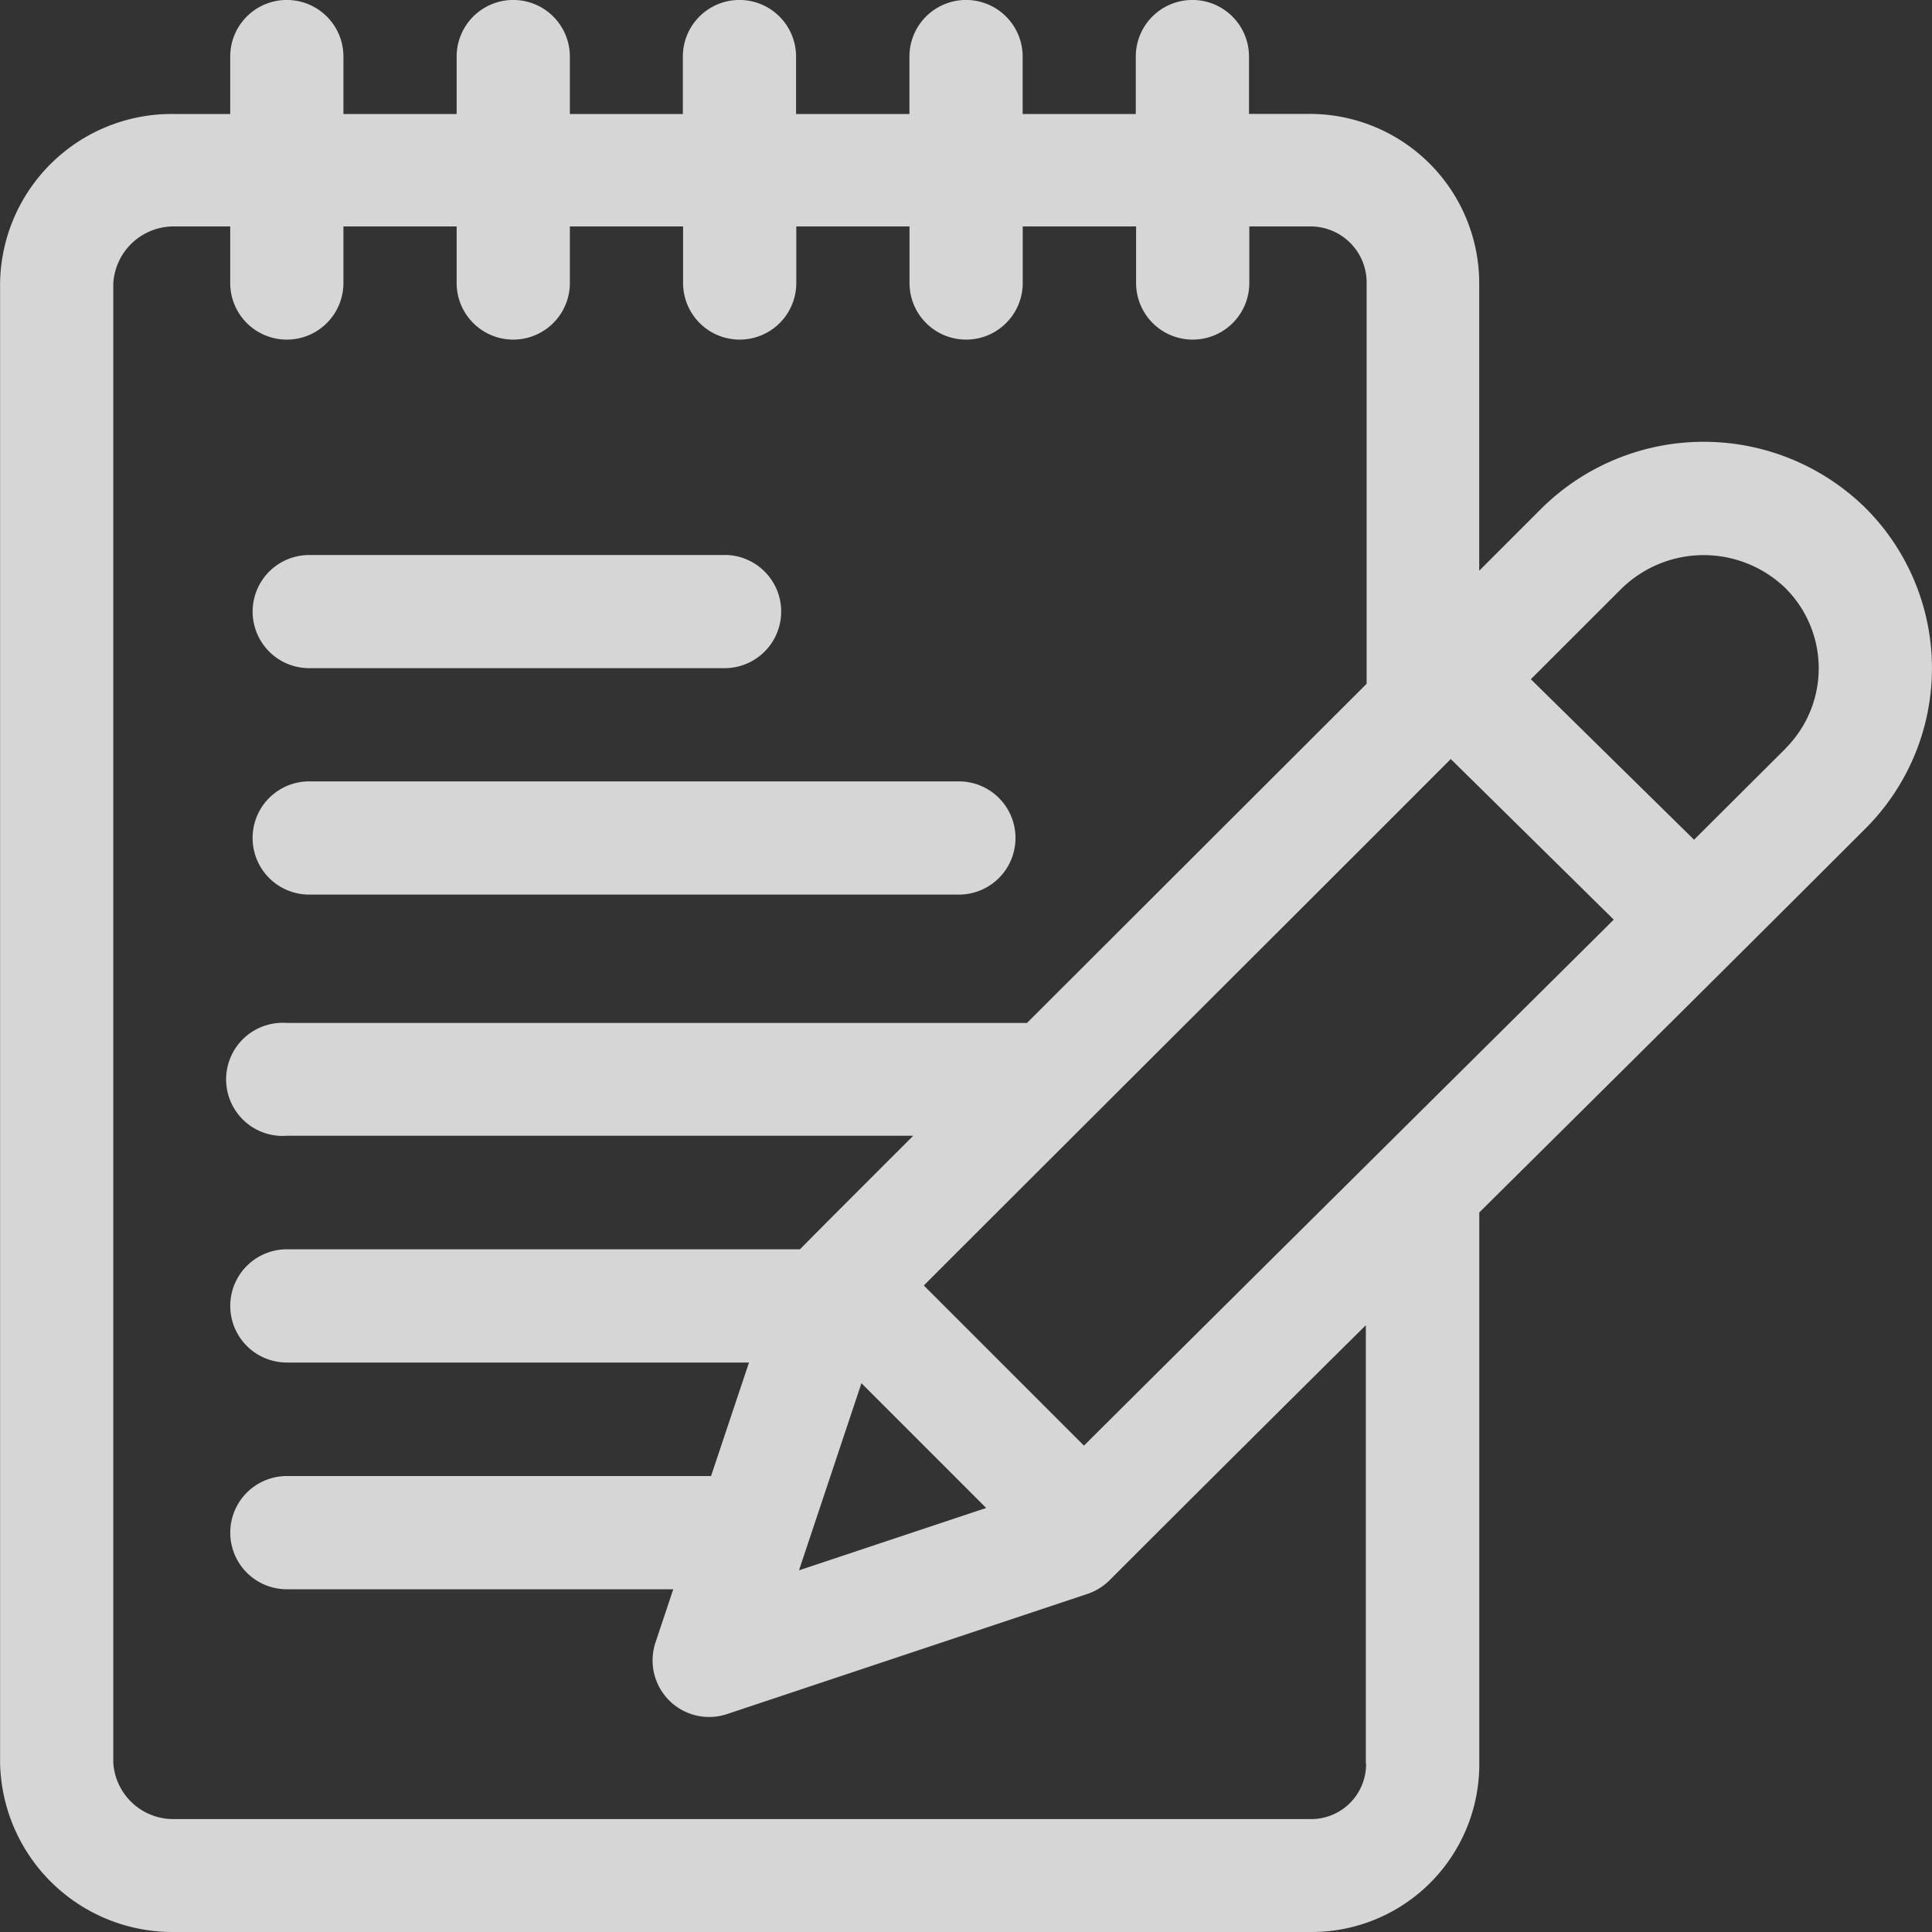<svg xmlns="http://www.w3.org/2000/svg" xmlns:xlink="http://www.w3.org/1999/xlink" width="25" height="25" viewBox="0 0 25 25">
  <rect x="0" y="0" width="25" height="25" fill="#333333" stroke="none"/>
  <defs>
    <clipPath id="clip-path">
      <rect id="사각형_229" data-name="사각형 229" width="25" height="25" transform="translate(1528 623)" fill="#fff"/>
    </clipPath>
  </defs>
  <g id="icon_메모" transform="translate(-1528 -623)" opacity="0.8" clip-path="url(#clip-path)">
    <g id="Layer_2" data-name="Layer 2" transform="translate(1528.001 623)">
      <g id="Layer_8" data-name="Layer 8">
        <path id="패스_182" data-name="패스 182" d="M24.141,6.576a2.986,2.986,0,0,0-4.192,0l-.809.809V3.674a2.193,2.193,0,0,0-2.184-2.2h-.795V.732a.732.732,0,0,0-1.465,0v.743H13.232V.732a.732.732,0,0,0-1.465,0v.743H10.3V.732a.732.732,0,1,0-1.465,0v.743H7.373V.732a.732.732,0,1,0-1.465,0v.743H4.443V.732a.732.732,0,1,0-1.465,0v.743H2.246A2.221,2.221,0,0,0,0,3.666V22.806A2.232,2.232,0,0,0,2.246,25H16.957a2.17,2.17,0,0,0,2.184-2.182V15.689c1.693-1.678,3.337-3.308,5-4.971a2.93,2.93,0,0,0,0-4.142ZM17.676,22.818a.711.711,0,0,1-.718.721H2.246a.778.778,0,0,1-.781-.732V3.667a.783.783,0,0,1,.781-.737h.732v.732a.732.732,0,0,0,1.465,0V2.93H5.908v.732a.732.732,0,0,0,1.465,0V2.93H8.838v.732a.732.732,0,0,0,1.465,0V2.93h1.465v.732a.732.732,0,0,0,1.465,0V2.93H14.7v.732a.732.732,0,0,0,1.465,0V2.93h.8a.726.726,0,0,1,.718.743V8.848l-4.395,4.389H3.711a.732.732,0,1,0,0,1.46h8.105c-.872.871-1.4,1.4-1.465,1.469H3.711a.732.732,0,0,0,0,1.465h5.98L9.2,19.1H3.711a.732.732,0,0,0,0,1.465h5l-.229.686a.732.732,0,0,0,.928.928l4.661-1.554a.737.737,0,0,0,.286-.177q1.68-1.68,3.316-3.3v5.675ZM12.76,19.513l-2.422.807.808-2.421Zm1.265-.807-2.072-2.072c2.3-2.3,4.51-4.5,6.819-6.812L20.881,11.9c-.968.962-5.586,5.54-6.856,6.807Zm9.082-9.023-1.187,1.183L19.808,8.789l1.177-1.176a1.522,1.522,0,0,1,2.12,0,1.465,1.465,0,0,1,0,2.07Z" fill="#fff"/>
        <path id="패스_183" data-name="패스 183" d="M9.375,7.182H4A.732.732,0,0,0,4,8.646H9.375a.732.732,0,1,0,0-1.465Z" fill="#fff"/>
        <path id="패스_184" data-name="패스 184" d="M12.411,10.111H4a.732.732,0,0,0,0,1.465h8.407a.732.732,0,1,0,0-1.465Z" fill="#fff"/>
      </g>
    </g>
  </g>
</svg>
